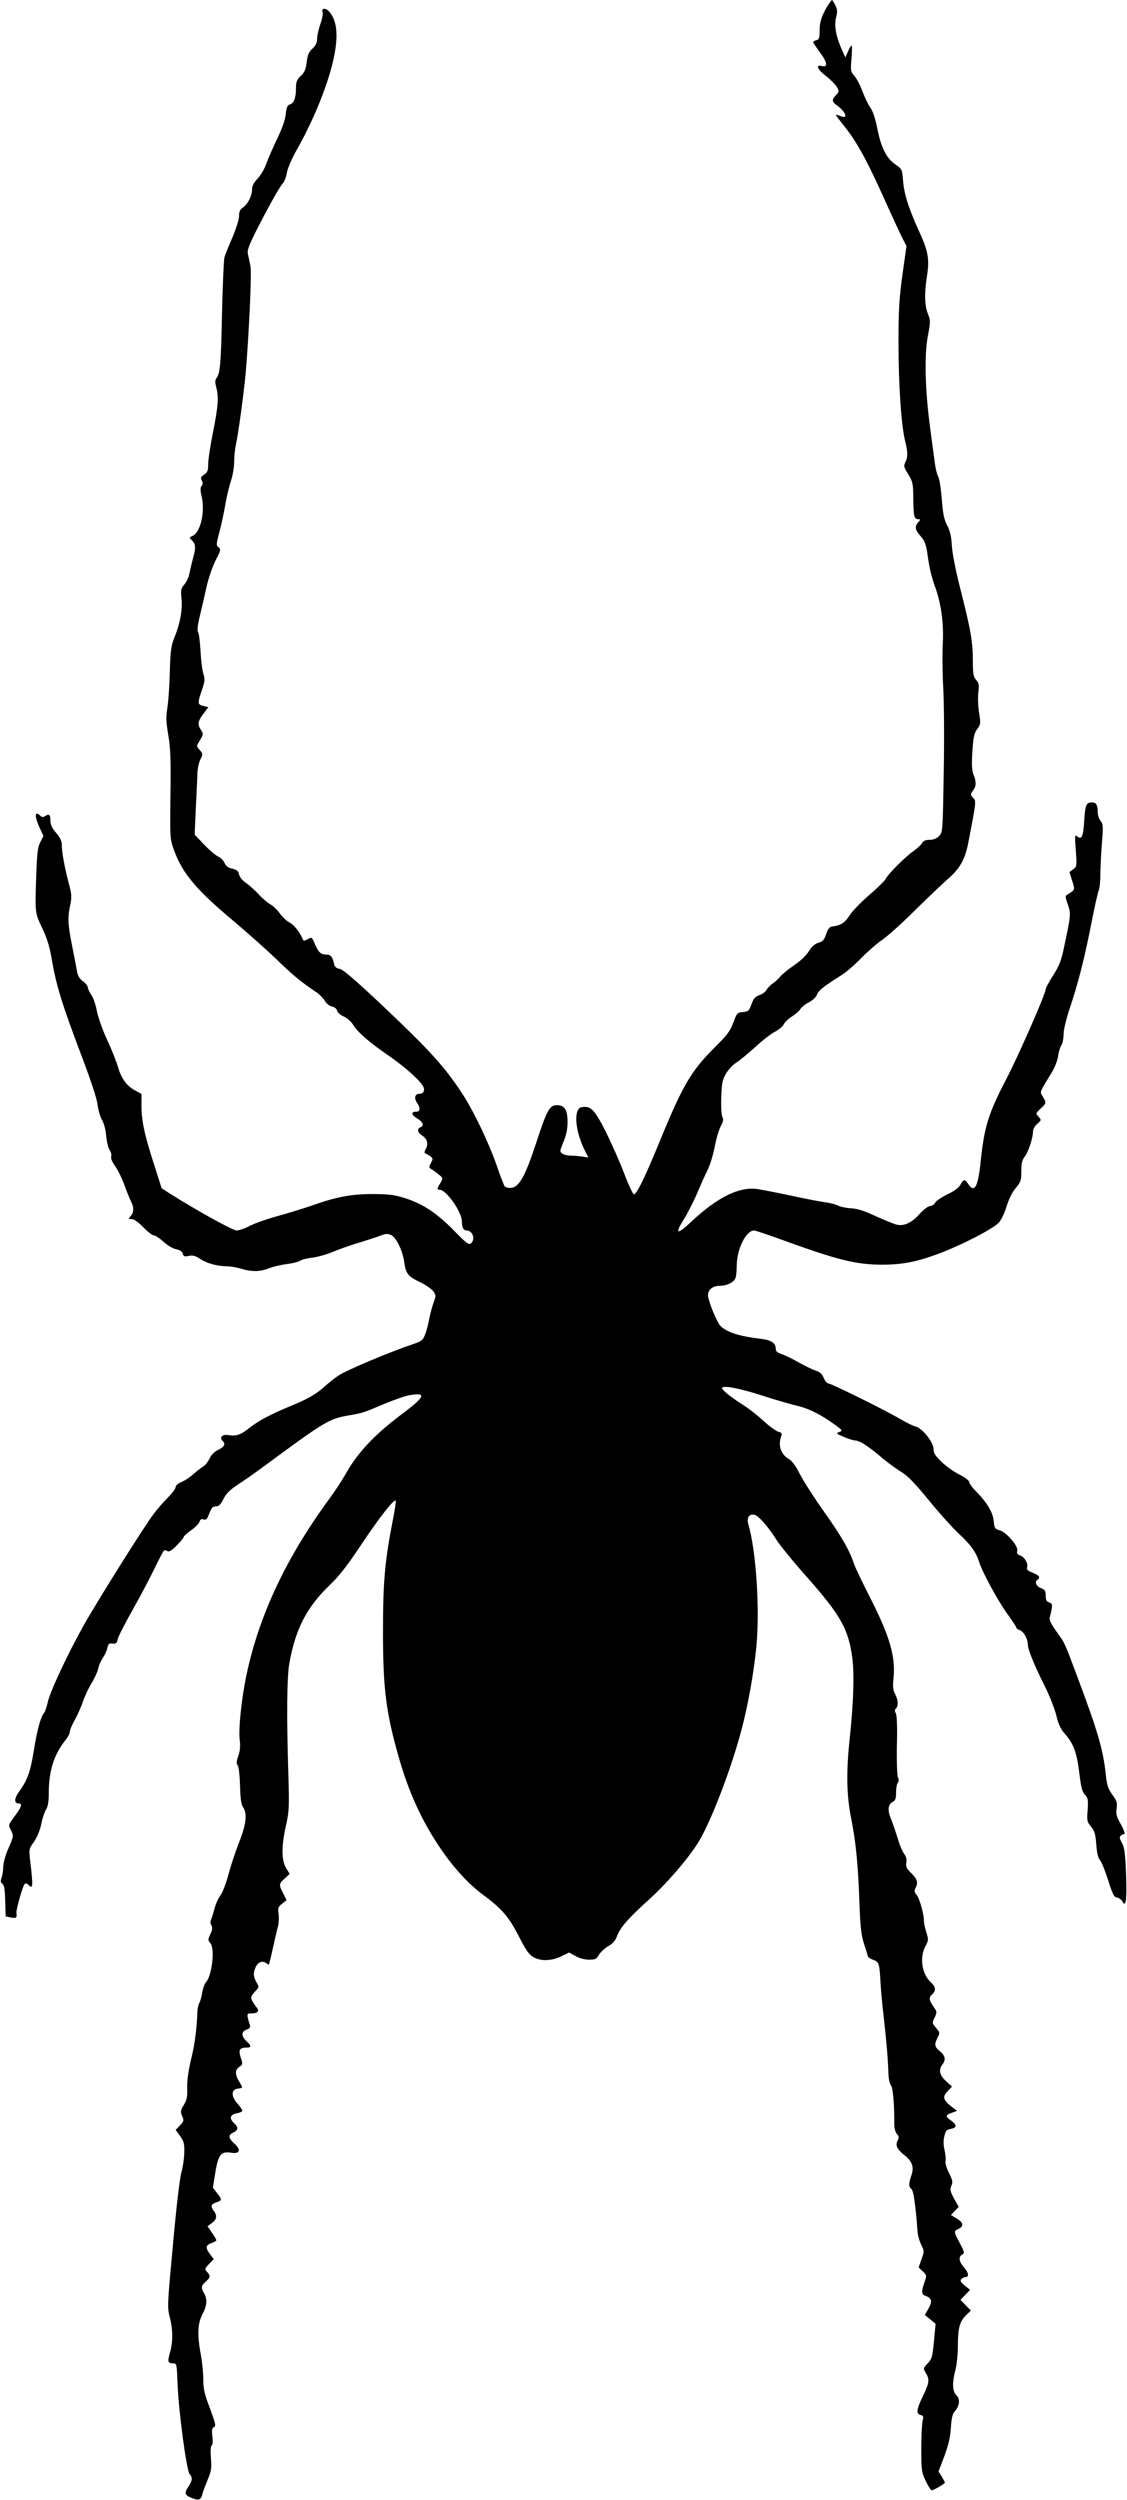 <?xml version="1.0" standalone="no"?>
<!DOCTYPE svg PUBLIC "-//W3C//DTD SVG 20010904//EN"
 "http://www.w3.org/TR/2001/REC-SVG-20010904/DTD/svg10.dtd">
<svg version="1.0" xmlns="http://www.w3.org/2000/svg"
 width="693pt" height="1536pt" viewBox="0 0 693 1536"
 preserveAspectRatio="xMidYMid meet">
<g transform="translate(0,1536) scale(0.1,-0.1)"
fill="#000000" stroke="none">
<path d="M5098 15338 c-42 -64 -58 -110 -58 -164 0 -47 -3 -57 -20 -61 -11 -3
-20 -8 -20 -12 0 -4 18 -30 40 -60 47 -63 53 -96 15 -87 -42 11 -30 -20 24
-61 27 -21 56 -51 66 -66 16 -27 16 -29 -4 -51 -28 -30 -27 -41 9 -66 32 -23
56 -58 46 -67 -3 -4 -17 -1 -31 5 -14 6 -25 9 -25 6 0 -3 22 -32 48 -65 74
-90 138 -205 235 -419 48 -107 102 -224 119 -259 l32 -63 -25 -177 c-20 -147
-24 -216 -24 -421 0 -256 17 -505 41 -601 17 -70 17 -97 1 -129 -11 -22 -10
-30 18 -74 28 -46 30 -56 31 -151 1 -108 5 -125 31 -125 15 0 14 -2 0 -18 -24
-27 -21 -47 14 -86 24 -28 33 -50 41 -103 13 -96 23 -138 52 -220 35 -102 50
-218 43 -342 -3 -58 -2 -178 3 -266 5 -88 7 -324 3 -525 -6 -362 -6 -364 -29
-387 -15 -15 -35 -23 -58 -23 -25 0 -38 -6 -46 -20 -6 -10 -30 -33 -54 -50
-49 -33 -156 -141 -170 -170 -5 -11 -50 -55 -101 -99 -51 -44 -105 -100 -121
-125 -28 -45 -55 -62 -104 -68 -19 -2 -28 -13 -40 -47 -12 -36 -21 -46 -47
-53 -21 -6 -40 -22 -59 -52 -16 -26 -54 -62 -92 -87 -35 -24 -73 -55 -84 -69
-11 -13 -31 -32 -46 -42 -14 -9 -31 -27 -38 -39 -6 -12 -26 -27 -44 -33 -26
-9 -36 -20 -49 -56 -15 -41 -20 -45 -53 -48 -34 -3 -37 -6 -59 -65 -19 -52
-38 -77 -114 -152 -143 -142 -197 -233 -334 -567 -96 -234 -148 -341 -164
-335 -6 2 -33 59 -59 128 -26 68 -77 183 -113 256 -70 137 -91 159 -147 151
-52 -7 -44 -140 16 -262 l24 -48 -36 6 c-21 3 -53 6 -73 6 -19 0 -43 6 -52 13
-16 11 -15 16 8 72 17 41 25 79 25 120 0 76 -18 105 -65 105 -46 0 -61 -27
-130 -238 -66 -200 -103 -265 -151 -270 -17 -2 -35 3 -41 10 -5 7 -27 63 -47
123 -50 143 -140 332 -211 442 -110 168 -194 261 -487 539 -170 160 -246 226
-268 231 -22 4 -32 12 -36 32 -9 42 -20 56 -45 56 -35 0 -49 12 -71 61 -21 49
-20 49 -49 32 -14 -8 -23 -9 -25 -3 -18 44 -55 93 -82 106 -18 9 -46 35 -62
58 -16 22 -42 47 -58 55 -15 8 -48 36 -71 61 -24 26 -60 58 -80 72 -21 14 -38
35 -41 51 -4 20 -13 28 -42 35 -26 6 -39 16 -47 35 -6 15 -24 33 -40 40 -16 7
-54 40 -86 73 l-58 61 7 161 c5 89 9 187 10 217 1 30 10 69 19 86 15 30 15 33
-3 54 -24 28 -24 22 1 65 20 33 20 37 5 60 -23 34 -20 54 15 100 l30 40 -31 8
c-36 9 -36 15 -9 96 19 54 20 69 10 100 -7 20 -15 83 -18 141 -3 58 -10 110
-15 117 -6 8 -3 41 10 95 11 46 30 127 42 182 13 57 37 126 56 164 32 61 33
68 18 79 -15 11 -15 18 4 90 12 43 28 119 37 169 8 50 24 117 35 149 11 33 20
85 20 119 0 34 5 79 10 101 14 61 48 307 60 435 20 229 39 625 30 665 -4 22
-11 54 -15 71 -6 25 3 51 50 145 72 142 142 268 165 294 10 11 20 40 24 64 4
25 30 86 61 141 107 188 197 413 229 572 27 131 18 221 -28 275 -23 27 -53 25
-42 -4 3 -8 -3 -40 -14 -71 -11 -31 -20 -72 -20 -90 0 -24 -8 -41 -29 -61 -22
-20 -30 -39 -35 -83 -6 -45 -14 -64 -37 -85 -24 -23 -29 -36 -29 -75 0 -59
-13 -94 -38 -100 -15 -4 -20 -17 -25 -59 -3 -36 -22 -88 -54 -154 -26 -55 -56
-124 -66 -152 -10 -29 -33 -69 -52 -89 -24 -25 -35 -46 -35 -66 0 -40 -26 -93
-56 -113 -18 -12 -24 -24 -24 -52 0 -20 -18 -78 -41 -132 -23 -53 -45 -108
-49 -122 -4 -15 -11 -171 -15 -348 -6 -311 -12 -368 -35 -396 -8 -10 -8 -24
-1 -52 17 -60 13 -116 -19 -278 -17 -82 -30 -171 -30 -197 0 -40 -4 -50 -25
-64 -20 -13 -23 -19 -14 -36 7 -14 7 -23 -1 -33 -9 -11 -9 -27 0 -66 22 -93
-7 -219 -55 -241 -22 -10 -22 -11 -4 -29 23 -23 24 -44 5 -112 -8 -29 -17 -69
-21 -89 -3 -21 -17 -51 -30 -67 -22 -26 -24 -35 -19 -88 7 -68 -8 -152 -43
-238 -21 -52 -25 -81 -29 -215 -2 -85 -9 -184 -15 -220 -9 -54 -8 -84 6 -168
14 -83 16 -152 13 -369 -3 -267 -3 -268 23 -339 51 -140 137 -242 362 -430 83
-70 204 -177 267 -238 105 -101 147 -136 248 -204 18 -13 41 -36 50 -52 9 -16
28 -31 43 -34 16 -3 29 -13 32 -26 3 -11 21 -27 40 -35 19 -8 45 -30 57 -49
29 -48 99 -109 223 -194 98 -68 188 -148 209 -187 13 -23 2 -45 -22 -45 -28 0
-36 -25 -16 -55 22 -33 20 -55 -3 -55 -35 0 -33 -19 3 -41 38 -22 46 -46 21
-55 -22 -9 -18 -32 10 -50 32 -21 40 -50 24 -82 -10 -18 -11 -26 -3 -29 6 -2
20 -10 30 -17 17 -13 17 -16 4 -41 -14 -26 -13 -29 4 -39 10 -6 31 -21 45 -33
26 -21 26 -22 9 -51 -22 -36 -22 -42 -4 -42 40 0 136 -136 136 -194 0 -36 10
-56 29 -56 38 0 56 -55 26 -80 -12 -10 -29 3 -102 78 -105 107 -188 163 -297
199 -69 22 -99 26 -201 27 -134 0 -222 -16 -375 -70 -52 -18 -146 -47 -208
-64 -63 -17 -140 -44 -173 -60 -32 -17 -70 -30 -84 -30 -23 0 -237 118 -401
221 l-60 38 -47 148 c-59 182 -77 267 -77 360 l0 72 -42 23 c-51 28 -83 74
-104 147 -9 31 -38 104 -65 162 -28 59 -55 137 -63 176 -7 39 -23 85 -35 101
-11 17 -21 37 -21 46 0 8 -13 25 -30 37 -20 15 -32 34 -36 58 -3 20 -17 91
-30 157 -27 137 -29 174 -12 254 10 50 9 67 -10 136 -25 96 -42 189 -42 233 0
23 -10 45 -35 74 -24 28 -35 51 -35 72 0 40 -7 47 -31 32 -14 -9 -21 -9 -31 1
-35 35 -37 -4 -4 -74 l23 -50 -19 -38 c-16 -30 -20 -66 -25 -199 -8 -241 -9
-233 37 -330 31 -65 46 -116 60 -200 26 -152 65 -277 177 -572 61 -160 98
-272 103 -312 4 -34 17 -77 28 -95 11 -19 22 -59 25 -96 3 -34 12 -74 21 -87
9 -13 13 -31 10 -40 -4 -10 5 -33 23 -58 17 -23 42 -75 57 -115 14 -40 33 -86
41 -102 20 -38 19 -69 -2 -92 -15 -17 -15 -18 7 -18 14 0 41 -19 71 -50 27
-28 56 -50 65 -50 9 0 36 -18 59 -39 25 -23 58 -42 78 -46 24 -5 37 -14 41
-27 4 -17 10 -20 37 -14 25 5 41 1 70 -19 42 -27 103 -44 164 -45 22 0 62 -7
89 -15 65 -20 115 -19 173 4 26 10 75 21 108 25 33 4 69 13 80 20 11 7 45 16
76 19 31 4 89 20 129 37 41 17 117 44 170 59 52 16 109 35 127 42 25 10 37 10
58 1 32 -15 72 -98 81 -168 9 -69 23 -86 98 -122 36 -17 72 -43 82 -57 15 -24
15 -28 0 -68 -8 -23 -21 -69 -27 -102 -6 -32 -17 -76 -26 -96 -13 -34 -22 -40
-81 -60 -135 -45 -408 -160 -452 -191 -25 -17 -61 -46 -80 -63 -50 -47 -107
-80 -207 -121 -129 -53 -202 -92 -257 -135 -56 -45 -82 -54 -132 -46 -38 6
-57 -14 -35 -36 19 -19 12 -35 -26 -54 -25 -12 -44 -31 -55 -55 -10 -20 -27
-42 -39 -48 -11 -7 -38 -27 -59 -46 -20 -19 -54 -41 -74 -49 -20 -8 -36 -22
-36 -31 0 -9 -21 -38 -47 -64 -27 -27 -67 -73 -90 -104 -56 -73 -346 -535
-429 -683 -96 -172 -203 -399 -219 -466 -7 -32 -18 -64 -24 -71 -21 -25 -42
-102 -62 -225 -21 -133 -39 -186 -90 -256 -32 -44 -34 -75 -4 -75 24 0 18 -22
-25 -79 -38 -51 -39 -54 -25 -81 20 -39 20 -41 -15 -120 -17 -39 -30 -86 -30
-109 0 -22 -5 -52 -10 -67 -8 -21 -7 -29 5 -38 11 -8 15 -36 17 -106 l3 -94
33 -7 c32 -6 37 -2 33 29 -3 18 39 165 50 176 6 6 13 6 21 -2 32 -32 33 -19
12 161 -6 54 -5 61 25 101 19 28 36 69 45 110 7 36 21 77 30 90 11 18 16 48
16 103 0 131 32 233 99 317 17 21 31 47 31 58 0 10 13 42 30 71 16 29 39 80
50 113 11 32 35 84 54 114 18 30 36 70 40 88 3 19 16 47 27 64 12 17 25 44 29
62 5 26 10 31 32 28 21 -2 27 3 31 25 3 16 45 98 93 183 48 85 109 201 136
257 27 57 53 105 57 107 4 3 13 1 21 -4 10 -6 26 4 57 35 24 24 43 48 43 53 0
4 21 23 46 41 25 17 48 41 51 52 4 14 11 18 24 14 14 -5 22 1 30 22 20 51 26
58 48 58 16 0 28 12 45 45 16 33 39 56 86 87 36 23 110 75 164 115 376 277
399 291 521 312 91 16 86 15 221 72 56 23 124 47 151 52 108 19 98 -8 -39
-111 -176 -131 -282 -244 -358 -382 -19 -33 -57 -91 -85 -130 -271 -366 -441
-725 -519 -1094 -31 -146 -50 -329 -42 -401 5 -39 2 -69 -9 -99 -12 -34 -12
-47 -3 -58 6 -8 12 -59 14 -123 2 -80 7 -116 18 -132 28 -39 20 -108 -25 -220
-22 -57 -52 -146 -65 -198 -14 -52 -36 -109 -49 -126 -13 -17 -29 -53 -36 -80
-7 -27 -16 -57 -21 -67 -5 -10 -5 -25 2 -36 8 -15 6 -29 -7 -55 -15 -33 -15
-37 0 -54 30 -33 11 -198 -26 -240 -9 -10 -19 -38 -23 -62 -4 -25 -12 -54 -18
-65 -6 -11 -11 -33 -12 -50 -4 -112 -16 -204 -39 -297 -17 -71 -25 -130 -24
-175 2 -55 -2 -75 -21 -106 -20 -33 -21 -41 -10 -68 12 -27 11 -32 -13 -57
l-27 -28 28 -38 c23 -34 27 -47 25 -105 -1 -36 -9 -88 -17 -116 -10 -30 -31
-208 -52 -440 -35 -376 -36 -392 -20 -452 20 -76 20 -155 1 -218 -16 -55 -13
-65 19 -65 23 0 23 -2 28 -132 7 -166 55 -527 74 -549 19 -21 17 -39 -6 -74
-28 -42 -25 -54 16 -71 43 -18 59 -14 67 18 3 13 17 52 32 88 24 57 27 73 22
137 -3 45 -2 75 5 79 6 4 8 25 4 55 -5 38 -3 50 9 57 14 7 11 21 -24 115 -34
90 -41 119 -41 180 0 39 -7 107 -15 150 -23 120 -20 193 10 249 28 53 31 91
10 128 -20 35 -18 47 10 72 29 25 31 35 8 60 -15 17 -15 20 12 48 l29 30 -22
30 c-30 39 -28 56 8 69 17 5 30 13 30 17 0 5 -12 26 -27 47 l-27 39 27 20 c30
22 34 45 12 74 -22 29 -18 41 15 53 36 12 37 15 5 57 l-26 33 15 93 c18 111
35 132 97 122 54 -9 64 17 20 56 -38 35 -39 53 -6 68 30 14 32 33 5 57 -32 29
-26 53 15 61 19 3 35 11 35 16 0 6 -14 26 -31 45 -39 45 -38 86 4 91 32 4 32
3 7 44 -26 43 -25 72 2 90 21 14 22 17 8 57 -15 47 -7 61 38 61 29 0 28 11 -3
40 -32 31 -32 58 1 70 21 8 25 15 19 33 -20 64 -19 67 13 67 37 0 49 15 29 38
-8 9 -20 28 -27 41 -10 20 -8 26 16 53 28 29 29 29 11 59 -20 36 -21 58 -5 93
13 31 43 42 64 25 8 -6 16 -10 18 -8 1 2 13 49 25 104 12 55 26 115 31 132 4
18 6 51 3 74 -5 36 -3 44 22 63 l27 22 -21 42 c-27 53 -27 58 10 91 l30 28
-23 38 c-28 49 -28 134 1 262 19 85 20 110 14 315 -11 342 -9 594 6 678 37
210 107 346 248 481 59 56 110 122 195 250 111 166 200 280 211 269 3 -3 -5
-57 -18 -122 -49 -251 -60 -376 -60 -683 0 -348 18 -494 96 -768 60 -213 142
-393 253 -557 85 -126 176 -225 271 -295 112 -83 155 -134 215 -251 42 -83 63
-113 89 -128 45 -26 109 -25 171 4 l50 24 39 -22 c23 -13 56 -22 83 -22 38 0
46 4 61 30 10 17 36 40 57 53 28 15 44 34 55 64 20 52 70 109 193 220 106 95
233 241 299 343 77 118 204 446 272 700 41 154 77 357 92 514 22 235 -2 591
-50 753 -11 39 6 64 39 56 26 -7 85 -75 133 -151 20 -33 100 -131 177 -218
217 -244 267 -330 291 -511 13 -99 7 -280 -16 -493 -22 -205 -20 -348 9 -493
29 -144 43 -287 51 -527 5 -138 11 -189 27 -240 12 -36 23 -71 24 -78 2 -7 17
-18 34 -23 35 -13 38 -23 44 -134 2 -44 11 -145 21 -225 17 -153 25 -249 28
-341 1 -31 8 -63 16 -72 12 -15 21 -117 20 -241 0 -22 7 -46 16 -57 13 -14 14
-22 5 -39 -16 -29 -5 -54 40 -90 50 -39 62 -74 44 -126 -17 -50 -17 -69 0 -83
12 -10 21 -67 33 -196 1 -22 4 -56 6 -75 2 -19 12 -52 22 -73 19 -37 19 -40 1
-88 l-17 -50 25 -24 c25 -23 25 -25 11 -66 -20 -55 -19 -76 4 -84 40 -13 46
-33 21 -77 l-23 -41 33 -27 33 -27 -10 -107 c-9 -97 -13 -109 -39 -137 -28
-29 -28 -30 -11 -58 24 -41 22 -60 -18 -142 -40 -84 -43 -109 -14 -116 17 -5
19 -10 12 -37 -4 -17 -8 -94 -8 -171 0 -131 2 -144 27 -197 15 -32 31 -58 37
-58 12 0 81 40 81 47 0 3 -9 20 -19 37 l-20 32 36 94 c25 69 37 117 40 175 4
59 10 85 24 100 30 33 34 77 10 99 -25 23 -27 76 -6 156 8 30 15 96 15 145 0
111 11 153 50 190 l30 29 -32 33 -32 33 30 31 29 30 -33 27 c-26 22 -30 30
-20 40 6 6 17 12 24 12 24 0 21 25 -7 58 -33 37 -37 67 -12 80 15 9 14 16 -15
70 -38 71 -38 74 -10 87 36 16 33 40 -8 64 l-37 22 24 25 24 25 -29 52 c-24
45 -26 56 -16 78 10 22 8 33 -15 79 -15 30 -24 61 -21 73 3 11 0 41 -6 67 -7
31 -8 61 -1 86 7 32 14 40 38 44 39 7 41 24 5 50 -38 27 -38 35 2 49 l33 12
-33 25 c-53 42 -58 61 -26 95 l28 29 -37 34 c-40 36 -47 69 -22 102 22 29 18
53 -15 81 -34 28 -36 42 -15 84 15 29 15 31 -9 60 -25 29 -25 31 -9 63 15 32
15 36 -4 63 -31 44 -33 60 -12 79 26 23 24 46 -7 75 -56 51 -71 152 -33 223
19 35 19 41 5 84 -8 26 -15 58 -15 72 1 40 -28 140 -46 160 -13 14 -14 23 -6
39 18 34 12 56 -25 92 -29 28 -35 39 -31 65 4 20 -1 38 -14 55 -10 13 -28 56
-39 94 -12 39 -30 92 -41 119 -23 54 -19 90 11 106 16 8 20 21 20 58 0 27 5
53 10 58 7 7 8 19 1 36 -5 14 -8 101 -6 198 3 109 0 180 -6 193 -8 13 -8 22 0
30 16 16 14 53 -5 89 -13 24 -15 46 -10 94 14 135 -22 260 -144 499 -48 94
-93 188 -100 210 -25 78 -79 172 -185 320 -59 83 -124 185 -146 227 -25 51
-49 83 -69 94 -51 31 -68 86 -44 147 3 10 -3 17 -21 21 -14 4 -54 33 -89 65
-34 32 -89 75 -122 96 -79 50 -134 94 -134 107 0 19 103 0 246 -46 77 -25 170
-52 208 -61 75 -17 151 -54 235 -115 52 -37 54 -40 32 -48 -22 -8 -20 -10 27
-30 28 -12 59 -22 69 -22 29 -1 76 -31 155 -97 40 -35 98 -77 128 -95 41 -25
83 -68 170 -174 63 -77 146 -170 184 -205 75 -70 106 -112 126 -174 22 -68
117 -242 175 -322 30 -41 55 -79 55 -84 0 -4 9 -11 20 -14 24 -8 50 -54 50
-88 0 -30 37 -122 104 -256 29 -58 61 -139 71 -180 13 -54 27 -84 50 -110 55
-62 75 -113 91 -239 11 -92 18 -120 35 -138 19 -21 21 -31 17 -94 -5 -66 -4
-74 21 -103 21 -25 27 -44 32 -109 4 -54 11 -83 23 -97 10 -11 32 -66 50 -123
27 -86 36 -104 54 -106 12 -2 27 -13 33 -24 22 -41 29 6 23 167 -5 133 -10
166 -26 194 -19 34 -17 42 16 54 5 2 -5 28 -22 59 -27 47 -31 63 -26 96 5 35
2 47 -26 85 -27 38 -34 59 -41 129 -17 153 -49 261 -174 595 -83 221 -76 205
-131 282 -33 47 -44 70 -39 85 4 12 9 35 12 53 4 25 1 32 -16 38 -16 5 -21 15
-21 42 0 29 -4 36 -30 46 -29 11 -40 39 -20 52 20 12 9 27 -30 42 -32 13 -39
20 -34 35 7 24 -18 64 -46 73 -15 5 -19 12 -15 26 9 28 -67 116 -108 127 -30
8 -32 12 -37 59 -6 54 -42 113 -112 184 -21 21 -38 45 -38 53 0 9 -26 29 -60
46 -34 17 -83 52 -110 78 -40 39 -50 55 -50 81 0 40 -69 126 -108 136 -15 3
-56 23 -92 44 -92 55 -429 221 -446 221 -8 0 -21 15 -29 34 -11 26 -24 37 -52
46 -21 7 -67 30 -103 50 -36 21 -82 43 -102 50 -29 9 -38 17 -38 34 0 34 -28
53 -90 60 -141 17 -215 42 -253 83 -18 21 -61 122 -72 172 -9 40 22 71 70 71
47 0 91 23 99 52 3 13 6 44 6 69 0 104 57 219 107 219 8 0 88 -27 176 -59 339
-123 451 -151 611 -151 124 0 212 17 344 66 145 54 345 157 375 194 15 17 36
62 47 100 13 42 34 85 55 110 32 38 35 48 35 105 0 48 5 68 21 89 23 29 51
116 51 155 0 13 11 33 26 46 26 23 26 23 8 44 -18 20 -18 21 13 50 36 34 36
34 14 72 -20 33 -24 21 50 143 21 33 39 78 43 105 3 25 12 56 20 68 8 12 14
43 14 69 0 28 16 93 39 163 50 147 91 308 135 534 19 98 39 183 43 190 4 7 9
50 9 97 1 47 5 134 10 194 8 98 7 112 -8 132 -10 12 -18 36 -18 52 0 45 -10
62 -34 62 -37 0 -43 -13 -49 -109 -6 -101 -16 -123 -43 -100 -15 12 -16 6 -9
-85 7 -96 7 -99 -16 -117 l-23 -17 17 -54 c18 -56 18 -55 -28 -83 -16 -10 -16
-14 1 -62 20 -57 19 -65 -25 -271 -15 -73 -29 -108 -65 -164 -25 -39 -46 -78
-46 -85 0 -28 -165 -404 -242 -552 -111 -213 -136 -295 -158 -508 -16 -156
-38 -196 -76 -138 -21 32 -30 31 -48 -3 -10 -19 -37 -39 -80 -60 -36 -17 -70
-40 -76 -51 -6 -12 -20 -21 -31 -21 -12 0 -39 -21 -65 -49 -48 -54 -96 -76
-140 -65 -16 3 -74 27 -129 52 -72 33 -114 47 -152 48 -28 2 -64 9 -80 17 -15
8 -53 17 -83 21 -30 4 -124 22 -210 41 -85 18 -178 36 -206 40 -111 14 -243
-51 -401 -199 -93 -87 -107 -81 -45 18 21 34 56 102 77 151 21 50 50 115 65
145 16 30 35 96 45 145 9 50 26 106 37 126 15 28 18 41 10 56 -6 10 -9 63 -7
121 3 88 7 108 29 146 14 24 43 55 63 67 20 13 73 56 118 97 44 41 99 83 122
94 22 12 46 31 52 44 6 13 28 35 51 49 22 14 46 35 52 46 7 11 30 30 52 41 22
11 43 31 49 46 9 26 43 53 150 120 29 18 84 65 122 105 39 39 96 90 129 112
32 22 123 103 201 181 79 78 171 165 205 195 73 63 105 121 124 222 48 246 49
256 32 273 -20 19 -20 25 -1 50 18 24 19 53 1 95 -10 26 -12 59 -7 142 6 89
11 112 30 138 21 28 22 34 11 102 -6 39 -8 95 -4 125 5 45 3 56 -14 75 -17 19
-20 35 -20 122 0 113 -14 191 -79 445 -26 103 -47 208 -50 255 -3 58 -11 93
-29 127 -19 37 -26 70 -33 161 -5 62 -14 125 -22 138 -7 13 -16 49 -20 79 -4
30 -17 127 -29 215 -32 238 -37 451 -15 569 17 89 17 97 1 137 -21 51 -23 127
-6 233 16 104 8 151 -47 271 -66 145 -93 230 -100 313 -6 72 -6 73 -49 103
-54 37 -87 104 -110 222 -11 56 -26 103 -42 125 -14 20 -36 66 -49 101 -13 36
-35 78 -49 94 -24 28 -25 34 -18 108 3 44 4 79 0 79 -4 0 -14 -17 -22 -37
l-16 -36 -20 44 c-37 84 -50 149 -37 201 9 38 8 51 -5 77 -9 17 -18 31 -20 31
-2 0 -10 -10 -18 -22z"/>
</g>
</svg>

